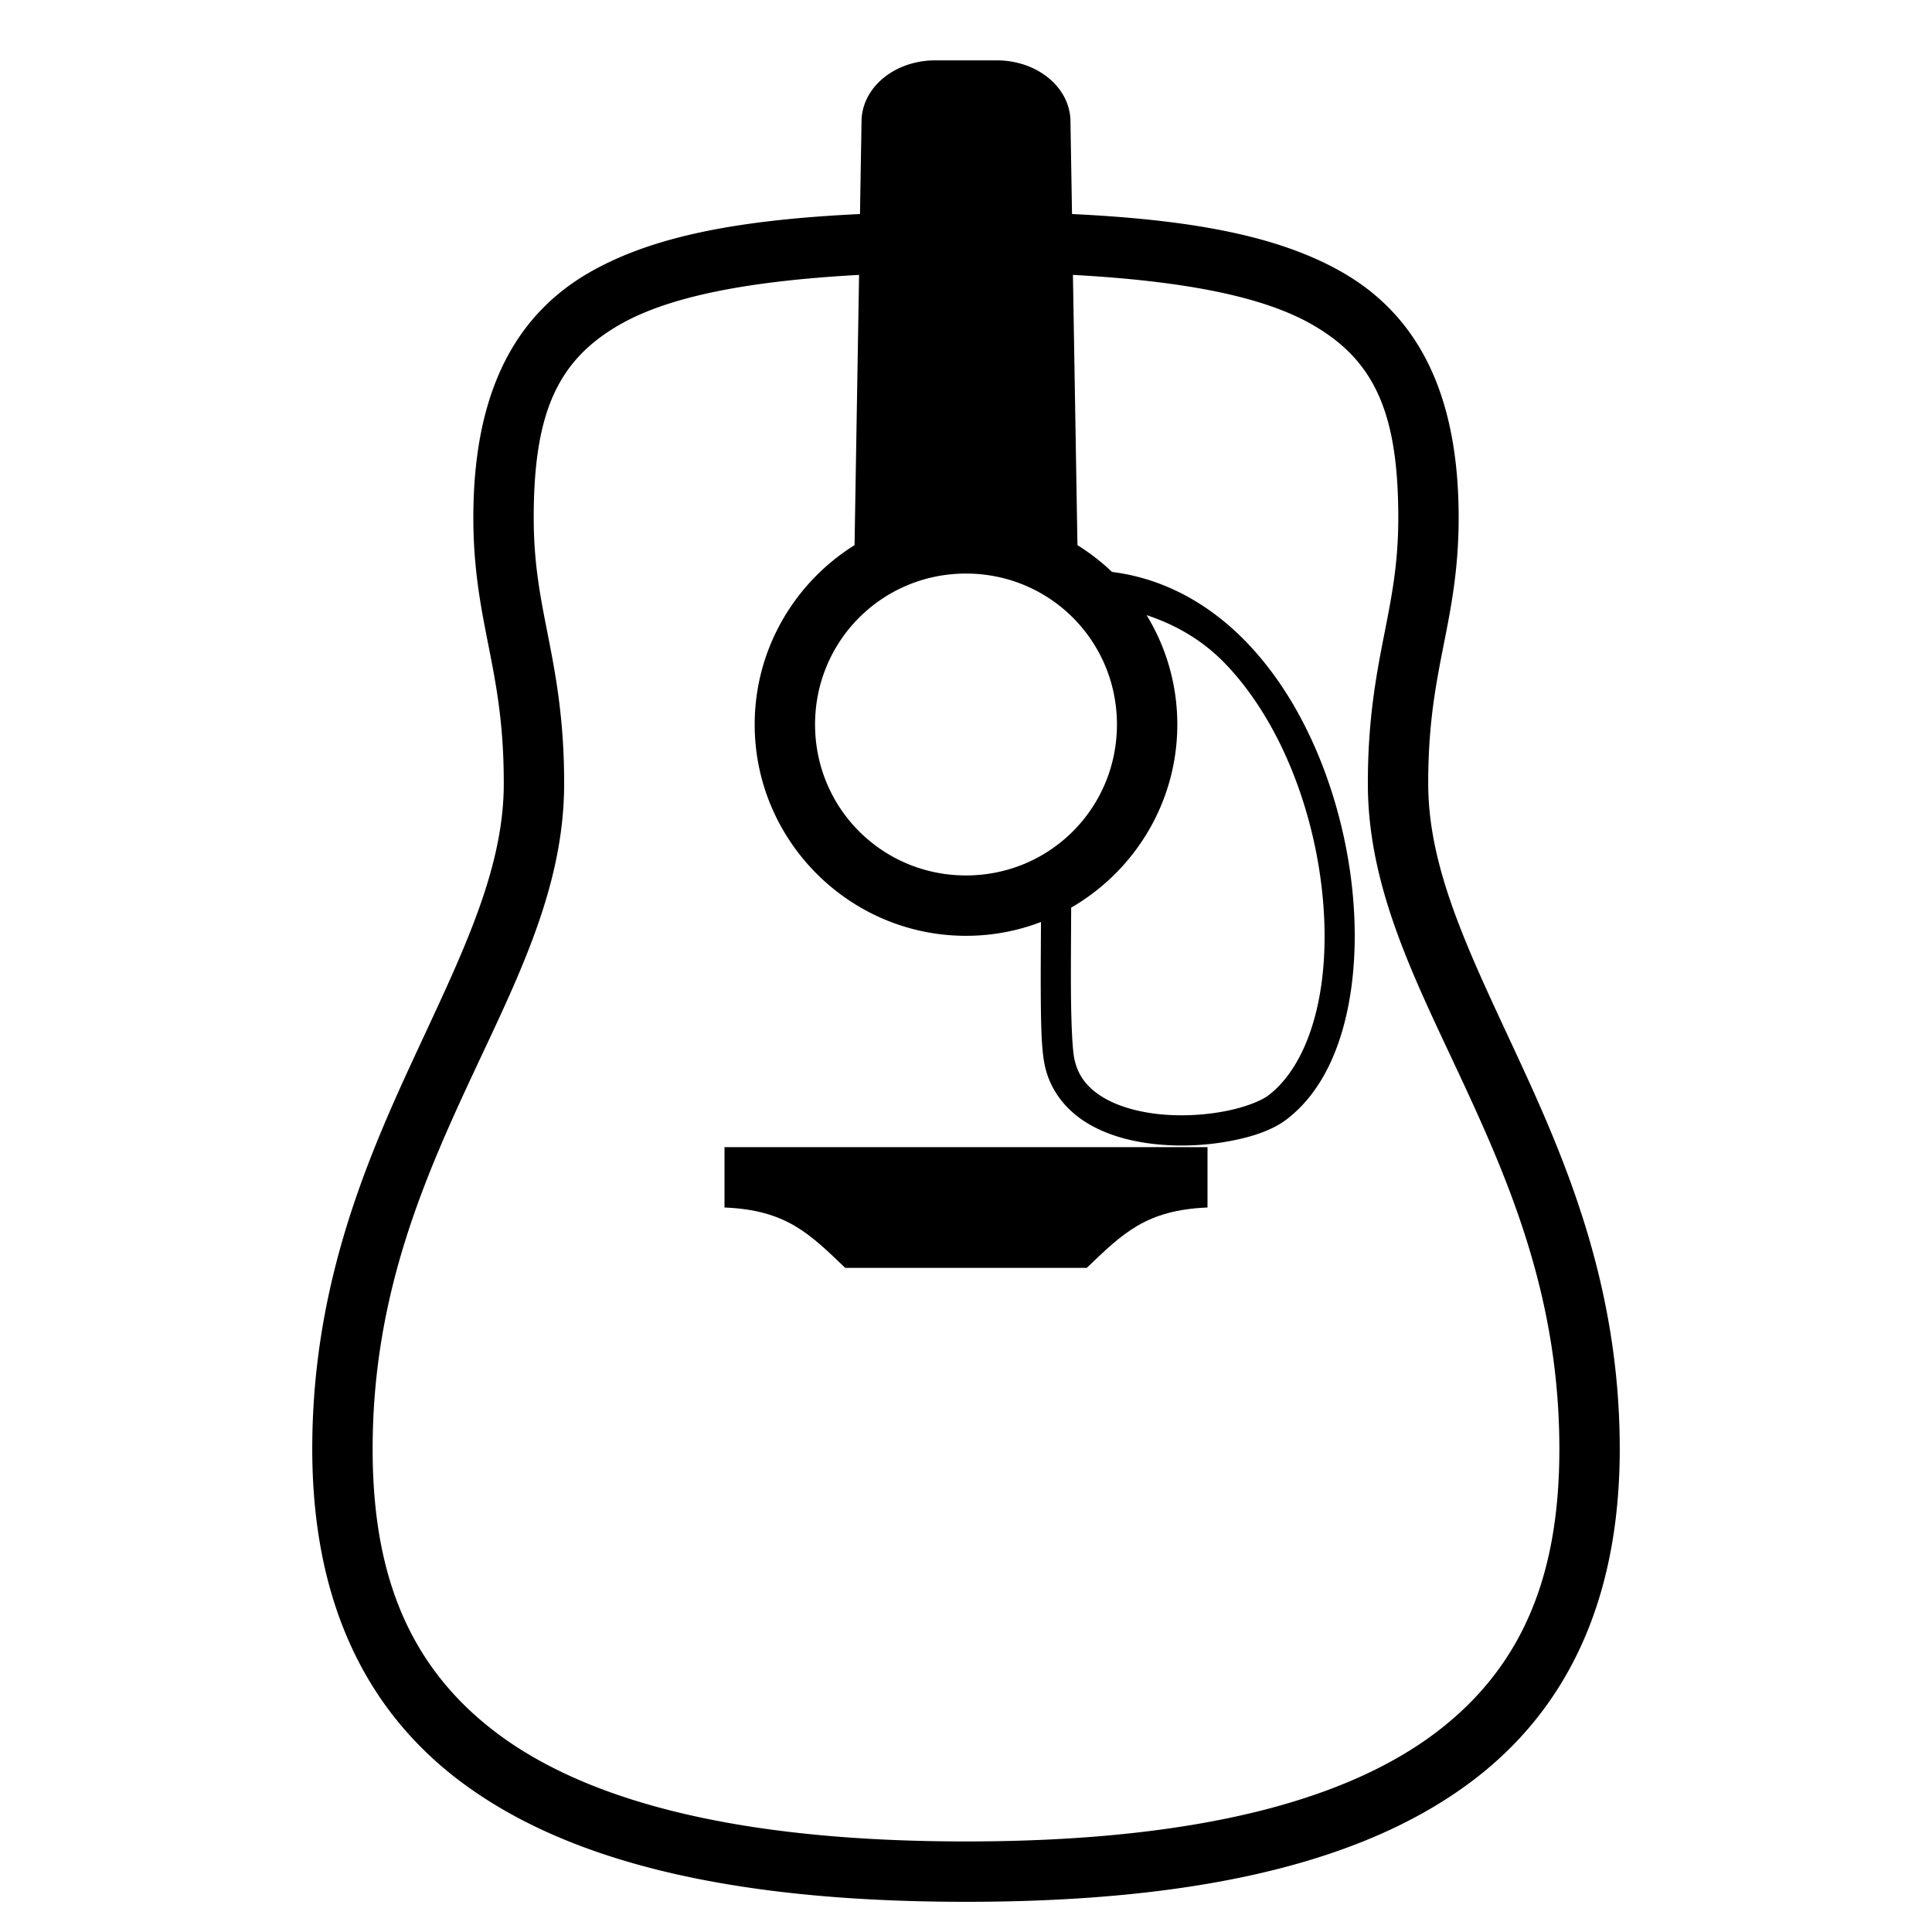 <?xml version="1.0" encoding="UTF-8" standalone="no"?>
<!-- Created with Inkscape (http://www.inkscape.org/) -->

<svg
   width="32"
   height="32"
   viewBox="0 0 32 32"
   version="1.1"
   id="svg1"
   xml:space="preserve"
   xmlns="http://www.w3.org/2000/svg"
   xmlns:svg="http://www.w3.org/2000/svg"><defs
     id="defs1" /><path
     id="path7"
     style="display:inline;fill:#000000;stroke:none;stroke-width:1px;stroke-linecap:butt;stroke-linejoin:miter;stroke-opacity:1"
     d="m 12,19 v 1 c 1.021,0.042 1.404,0.43 2,1 h 2 2 c 0.596,-0.57 0.979,-0.958 2,-1 v -1 h -4 z" /><path
     id="path4-6"
     style="baseline-shift:baseline;display:inline;overflow:visible;vector-effect:none;stroke-linecap:round;stroke-linejoin:round;paint-order:markers fill stroke;enable-background:accumulate;stop-color:#000000;stop-opacity:1;opacity:1"
     d="M 15.486 1 A 1.217 1.014 0 0 0 14.27 2 L 14.244 3.545 C 12.29 3.639 10.848 3.897 9.785 4.5 C 8.426 5.27 7.84 6.66 7.84 8.576 C 7.84 9.461 7.977 10.117 8.104 10.76 C 8.23 11.403 8.347 12.041 8.344 12.998 C 8.339 14.473 7.597 15.912 6.799 17.643 C 6.001 19.373 5.172 21.395 5.172 24 C 5.172 26.142 5.812 28.087 7.527 29.43 C 9.243 30.772 11.939 31.5 16 31.5 C 20.061 31.5 22.757 30.772 24.473 29.43 C 26.188 28.087 26.828 26.142 26.828 24 C 26.828 21.395 25.999 19.373 25.201 17.643 C 24.403 15.912 23.661 14.473 23.656 12.998 C 23.653 12.041 23.77 11.403 23.896 10.76 C 24.023 10.117 24.16 9.461 24.16 8.576 C 24.16 6.66 23.574 5.27 22.215 4.5 C 21.152 3.897 19.71 3.639 17.756 3.545 L 17.73 2 A 1.217 1.014 0 0 0 16.514 1 L 15.486 1 z M 14.229 4.553 L 14.154 9.029 C 13.163 9.649 12.5 10.749 12.5 12 C 12.5 13.927 14.073 15.5 16 15.5 C 16.437 15.5 16.856 15.419 17.242 15.271 C 17.24 15.655 17.237 16.034 17.238 16.377 C 17.241 16.92 17.246 17.355 17.301 17.627 C 17.388 18.064 17.664 18.393 18.008 18.602 C 18.351 18.81 18.761 18.915 19.178 18.955 C 19.594 18.995 20.017 18.968 20.389 18.896 C 20.76 18.825 21.078 18.716 21.307 18.543 C 21.925 18.074 22.261 17.264 22.385 16.338 C 22.508 15.412 22.418 14.357 22.129 13.35 C 21.84 12.342 21.354 11.38 20.666 10.658 C 20.068 10.031 19.31 9.585 18.418 9.473 C 18.244 9.306 18.051 9.158 17.846 9.029 L 17.771 4.553 C 19.62 4.655 20.912 4.91 21.721 5.369 C 22.768 5.963 23.16 6.839 23.16 8.576 C 23.16 9.359 23.044 9.914 22.916 10.566 C 22.788 11.218 22.653 11.959 22.656 13.002 C 22.663 14.798 23.508 16.359 24.293 18.061 C 25.078 19.762 25.828 21.605 25.828 24 C 25.828 25.952 25.304 27.507 23.855 28.641 C 22.407 29.775 19.939 30.5 16 30.5 C 12.061 30.5 9.593 29.775 8.145 28.641 C 6.696 27.507 6.172 25.952 6.172 24 C 6.172 21.605 6.922 19.762 7.707 18.061 C 8.492 16.359 9.337 14.798 9.344 13.002 C 9.347 11.959 9.212 11.218 9.084 10.566 C 8.956 9.914 8.84 9.359 8.84 8.576 C 8.84 6.839 9.232 5.963 10.279 5.369 C 11.088 4.911 12.38 4.655 14.229 4.553 z M 16 9.5 C 17.387 9.5 18.5 10.613 18.5 12 C 18.5 13.387 17.387 14.5 16 14.5 C 14.613 14.5 13.5 13.387 13.5 12 C 13.5 10.613 14.613 9.5 16 9.5 z M 18.992 10.189 C 19.485 10.352 19.931 10.612 20.305 11.004 C 20.921 11.65 21.378 12.541 21.648 13.486 C 21.919 14.431 22.003 15.428 21.891 16.271 C 21.778 17.115 21.469 17.793 21.006 18.145 C 20.889 18.233 20.619 18.342 20.295 18.404 C 19.971 18.467 19.59 18.492 19.227 18.457 C 18.863 18.422 18.52 18.327 18.268 18.174 C 18.015 18.02 17.852 17.823 17.793 17.529 C 17.76 17.366 17.741 16.911 17.738 16.375 C 17.736 15.966 17.74 15.499 17.742 15.033 C 18.791 14.427 19.5 13.293 19.5 12 C 19.5 11.338 19.314 10.718 18.992 10.189 z " /></svg>
